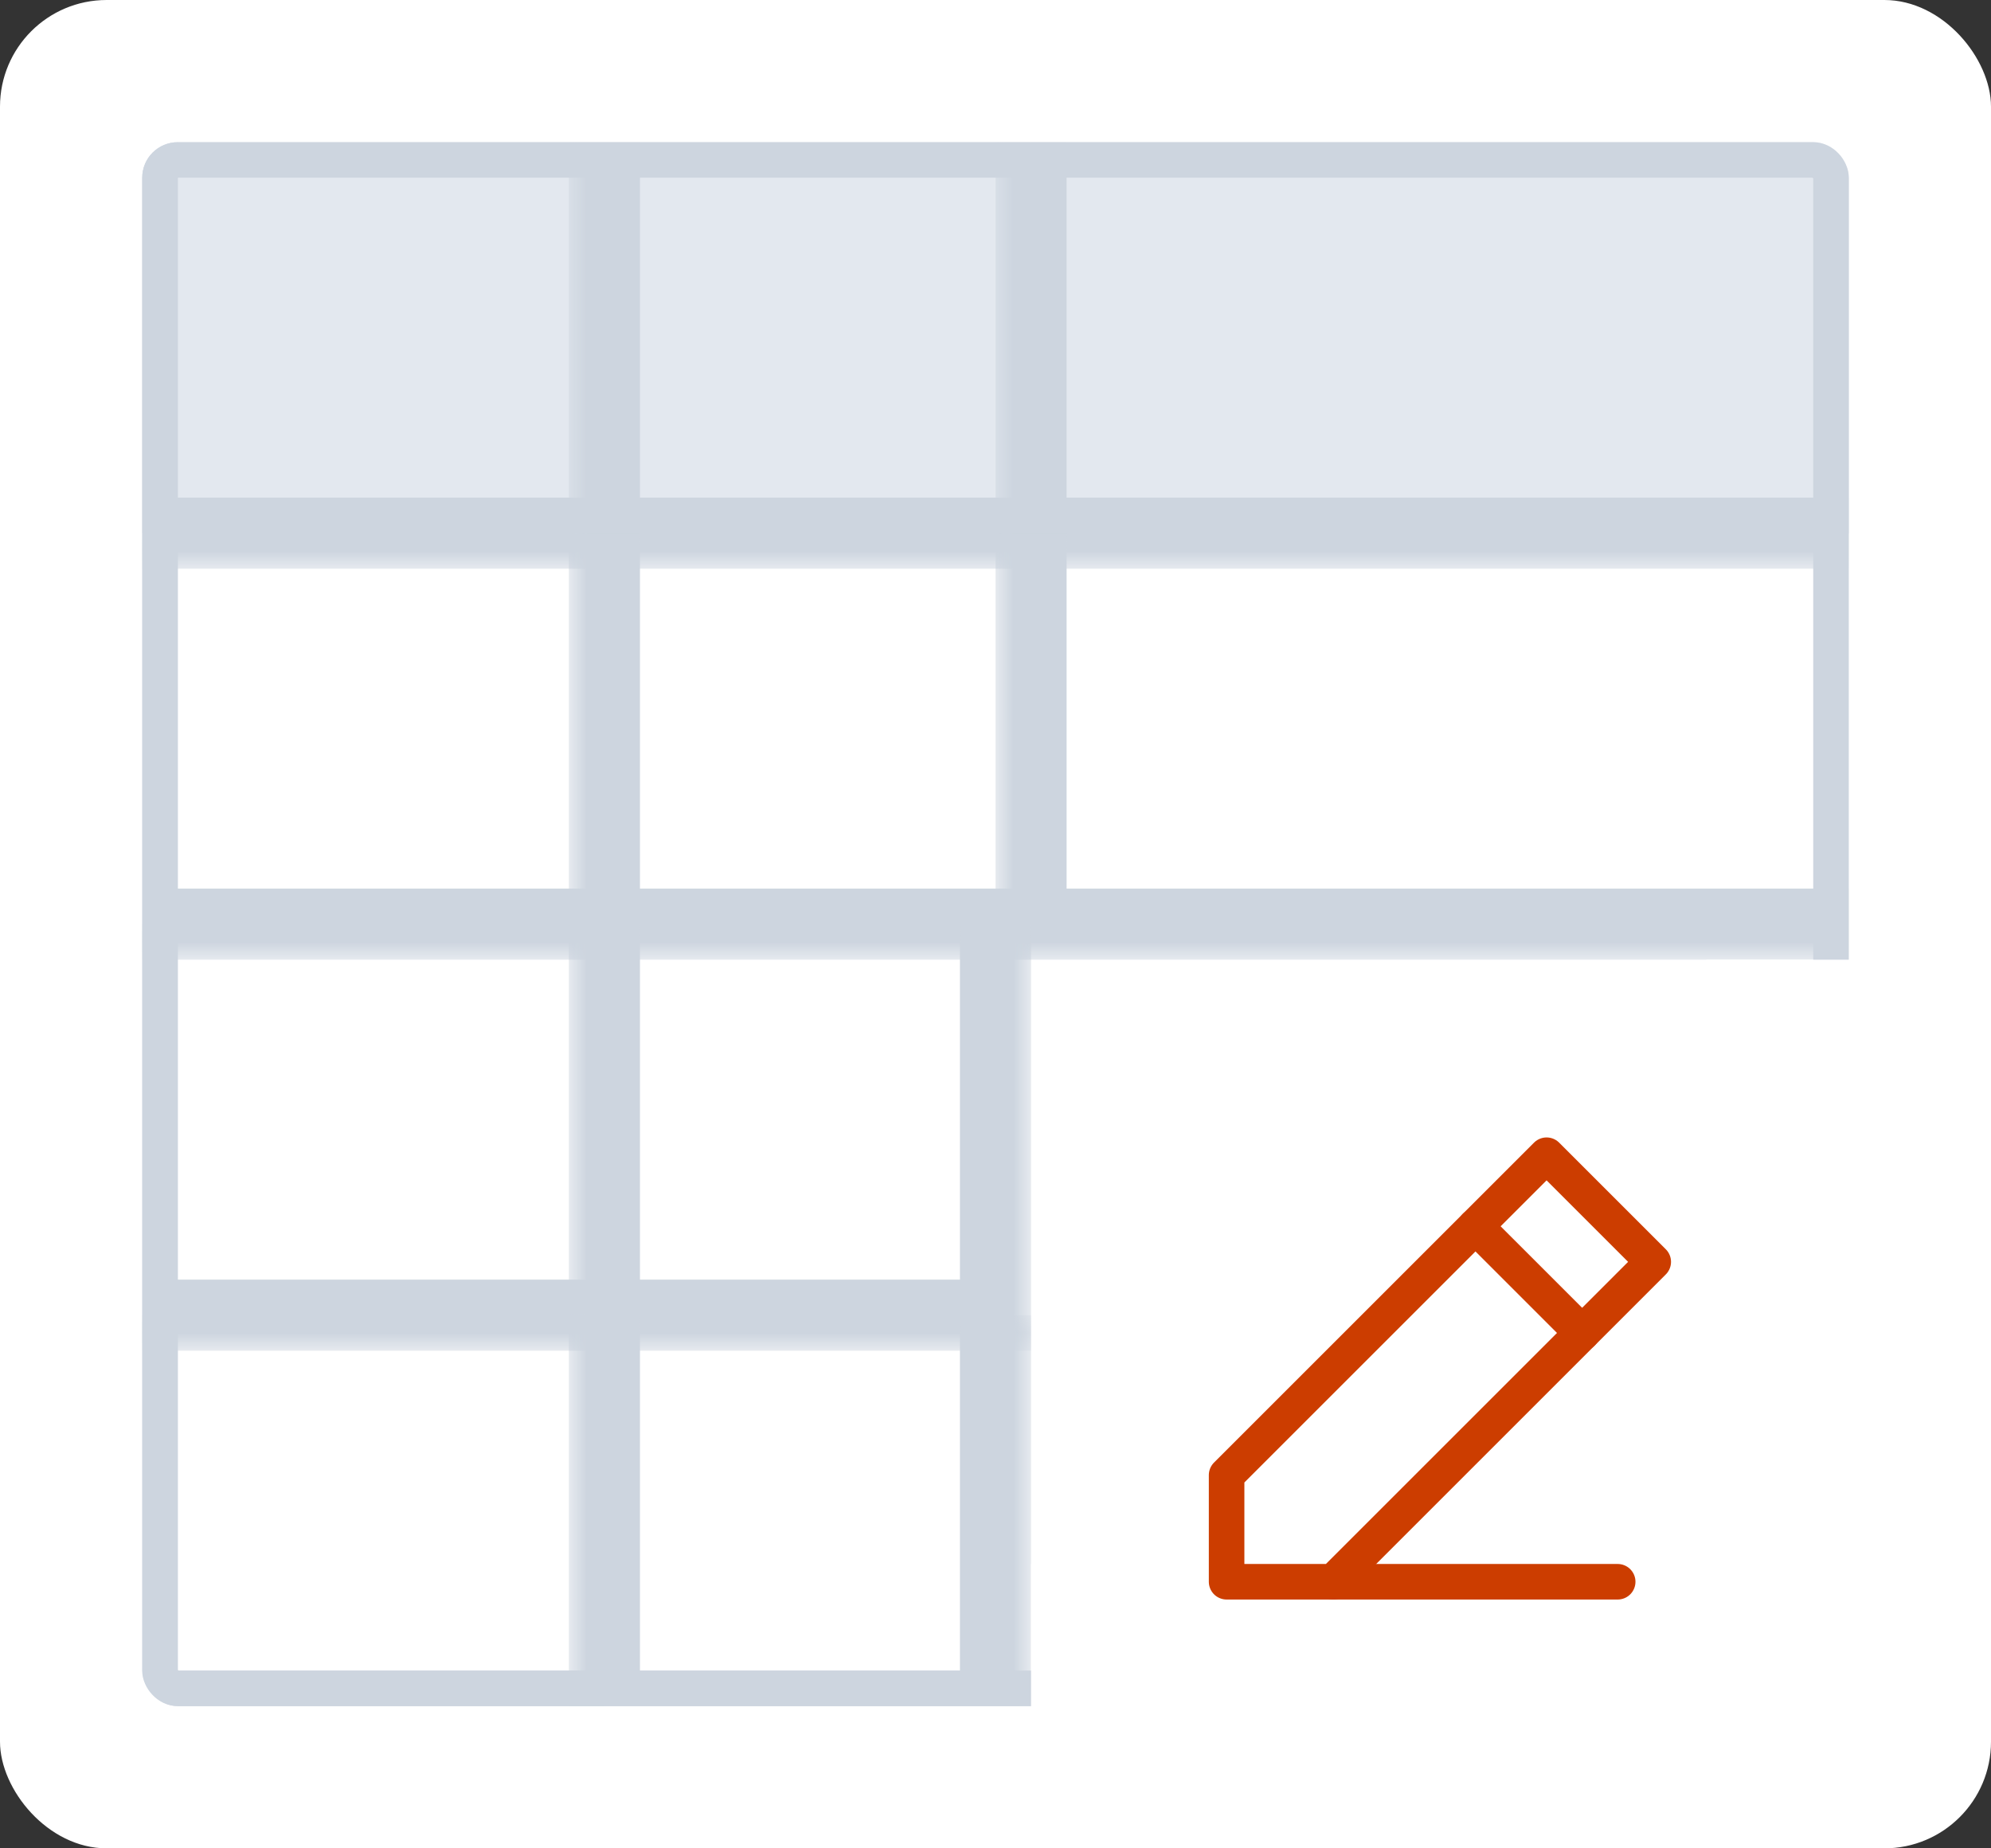 <svg width="56" height="52" viewBox="0 0 56 52" fill="none" xmlns="http://www.w3.org/2000/svg">
<rect x="0" y="0" width="56" height="52" fill="#333333" stroke="none"/>
<rect width="56" height="52" rx="3" fill="white"/>
<g clip-path="url(#clip0_9998_66086)">
<mask id="path-4-outside-1_9998_66086" maskUnits="userSpaceOnUse" x="3" y="4" width="14" height="12" fill="black">
<rect fill="white" x="3" y="4" width="14" height="12"/>
<path d="M4 4H17V15H4V4Z"/>
</mask>
<path d="M4 4H17V15H4V4Z" fill="#E3E8EF"/>
<path d="M4 15H3V16H4V15ZM17 14H4V16H17V14ZM5 15V4H3V15H5Z" fill="#CDD5DF" mask="url(#path-4-outside-1_9998_66086)"/>
<mask id="path-6-outside-2_9998_66086" maskUnits="userSpaceOnUse" x="16" y="4" width="13" height="12" fill="black">
<rect fill="white" x="16" y="4" width="13" height="12"/>
<path d="M17 4H29V15H17V4Z"/>
</mask>
<path d="M17 4H29V15H17V4Z" fill="#E3E8EF"/>
<path d="M17 15H16V16H17V15ZM29 14H17V16H29V14ZM18 15V4H16V15H18Z" fill="#CDD5DF" mask="url(#path-6-outside-2_9998_66086)"/>
<mask id="path-8-outside-3_9998_66086" maskUnits="userSpaceOnUse" x="28" y="4" width="24" height="12" fill="black">
<rect fill="white" x="28" y="4" width="24" height="12"/>
<path d="M29 4H52V15H29V4Z"/>
</mask>
<path d="M29 4H52V15H29V4Z" fill="#E3E8EF"/>
<path d="M29 15H28V16H29V15ZM52 14H29V16H52V14ZM30 15V4H28V15H30Z" fill="#CDD5DF" mask="url(#path-8-outside-3_9998_66086)"/>
<mask id="path-10-outside-4_9998_66086" maskUnits="userSpaceOnUse" x="3" y="15" width="14" height="12" fill="black">
<rect fill="white" x="3" y="15" width="14" height="12"/>
<path d="M4 15H17V26H4V15Z"/>
</mask>
<path d="M4 26H3V27H4V26ZM17 25H4V27H17V25ZM5 26V15H3V26H5Z" fill="#CDD5DF" mask="url(#path-10-outside-4_9998_66086)"/>
<mask id="path-12-outside-5_9998_66086" maskUnits="userSpaceOnUse" x="16" y="15" width="13" height="12" fill="black">
<rect fill="white" x="16" y="15" width="13" height="12"/>
<path d="M17 15H29V26H17V15Z"/>
</mask>
<path d="M17 26H16V27H17V26ZM29 25H17V27H29V25ZM18 26V15H16V26H18Z" fill="#CDD5DF" mask="url(#path-12-outside-5_9998_66086)"/>
<mask id="path-14-outside-6_9998_66086" maskUnits="userSpaceOnUse" x="28" y="15" width="24" height="12" fill="black">
<rect fill="white" x="28" y="15" width="24" height="12"/>
<path d="M29 15H52V26H29V15Z"/>
</mask>
<path d="M29 26H28V27H29V26ZM52 25H29V27H52V25ZM30 26V15H28V26H30Z" fill="#CDD5DF" mask="url(#path-14-outside-6_9998_66086)"/>
<mask id="path-16-outside-7_9998_66086" maskUnits="userSpaceOnUse" x="3" y="26" width="14" height="12" fill="black">
<rect fill="white" x="3" y="26" width="14" height="12"/>
<path d="M4 26H17V37H4V26Z"/>
</mask>
<path d="M4 37H3V38H4V37ZM17 36H4V38H17V36ZM5 37V26H3V37H5Z" fill="#CDD5DF" mask="url(#path-16-outside-7_9998_66086)"/>
<mask id="path-18-outside-8_9998_66086" maskUnits="userSpaceOnUse" x="16" y="26" width="13" height="12" fill="black">
<rect fill="white" x="16" y="26" width="13" height="12"/>
<path d="M17 26H28V37H17V26Z"/>
</mask>
<path d="M28 37V38H29V37H28ZM17 37H16V38H17V37ZM27 26V37H29V26H27ZM28 36H17V38H28V36ZM18 37V26H16V37H18Z" fill="#CDD5DF" mask="url(#path-18-outside-8_9998_66086)"/>
<mask id="path-20-outside-9_9998_66086" maskUnits="userSpaceOnUse" x="3" y="37" width="14" height="12" fill="black">
<rect fill="white" x="3" y="37" width="14" height="12"/>
<path d="M4 37H17V48H4V37Z"/>
</mask>
<path d="M4 48H3V49H4V48ZM17 47H4V49H17V47ZM5 48V37H3V48H5Z" fill="#CDD5DF" mask="url(#path-20-outside-9_9998_66086)"/>
<mask id="path-22-outside-10_9998_66086" maskUnits="userSpaceOnUse" x="16" y="37" width="13" height="12" fill="black">
<rect fill="white" x="16" y="37" width="13" height="12"/>
<path d="M17 37H28V48H17V37Z"/>
</mask>
<path d="M28 48V49H29V48H28ZM17 48H16V49H17V48ZM27 37V48H29V37H27ZM28 47H17V49H28V47ZM18 48V37H16V48H18Z" fill="#CDD5DF" mask="url(#path-22-outside-10_9998_66086)"/>
</g>
<rect x="4.5" y="4.5" width="47" height="43" rx="0.5" stroke="#CDD5DF"/>
<path d="M51 47V50H54V47H51ZM48 27V47H54V27H48ZM51 44H29V50H51V44Z" fill="white" mask="url(#path-24-outside-11_9998_66086)"/>
<path d="M34.5 41.5V44.5H37.5L46.5 35.5L43.5 32.5L34.5 41.5Z" stroke="#CC3D00" stroke-linecap="round" stroke-linejoin="round"/>
<path d="M41.5 34.5L44.5 37.5" stroke="#CC3D00" stroke-linecap="round" stroke-linejoin="round"/>
<path d="M37.5 44.5H45.5" stroke="#CC3D00" stroke-linecap="round" stroke-linejoin="round"/>
<defs>
<clipPath id="clip0_9998_66086">
<rect x="4" y="4" width="48" height="44" rx="1" fill="white"/>
</clipPath>
</defs>
</svg>
